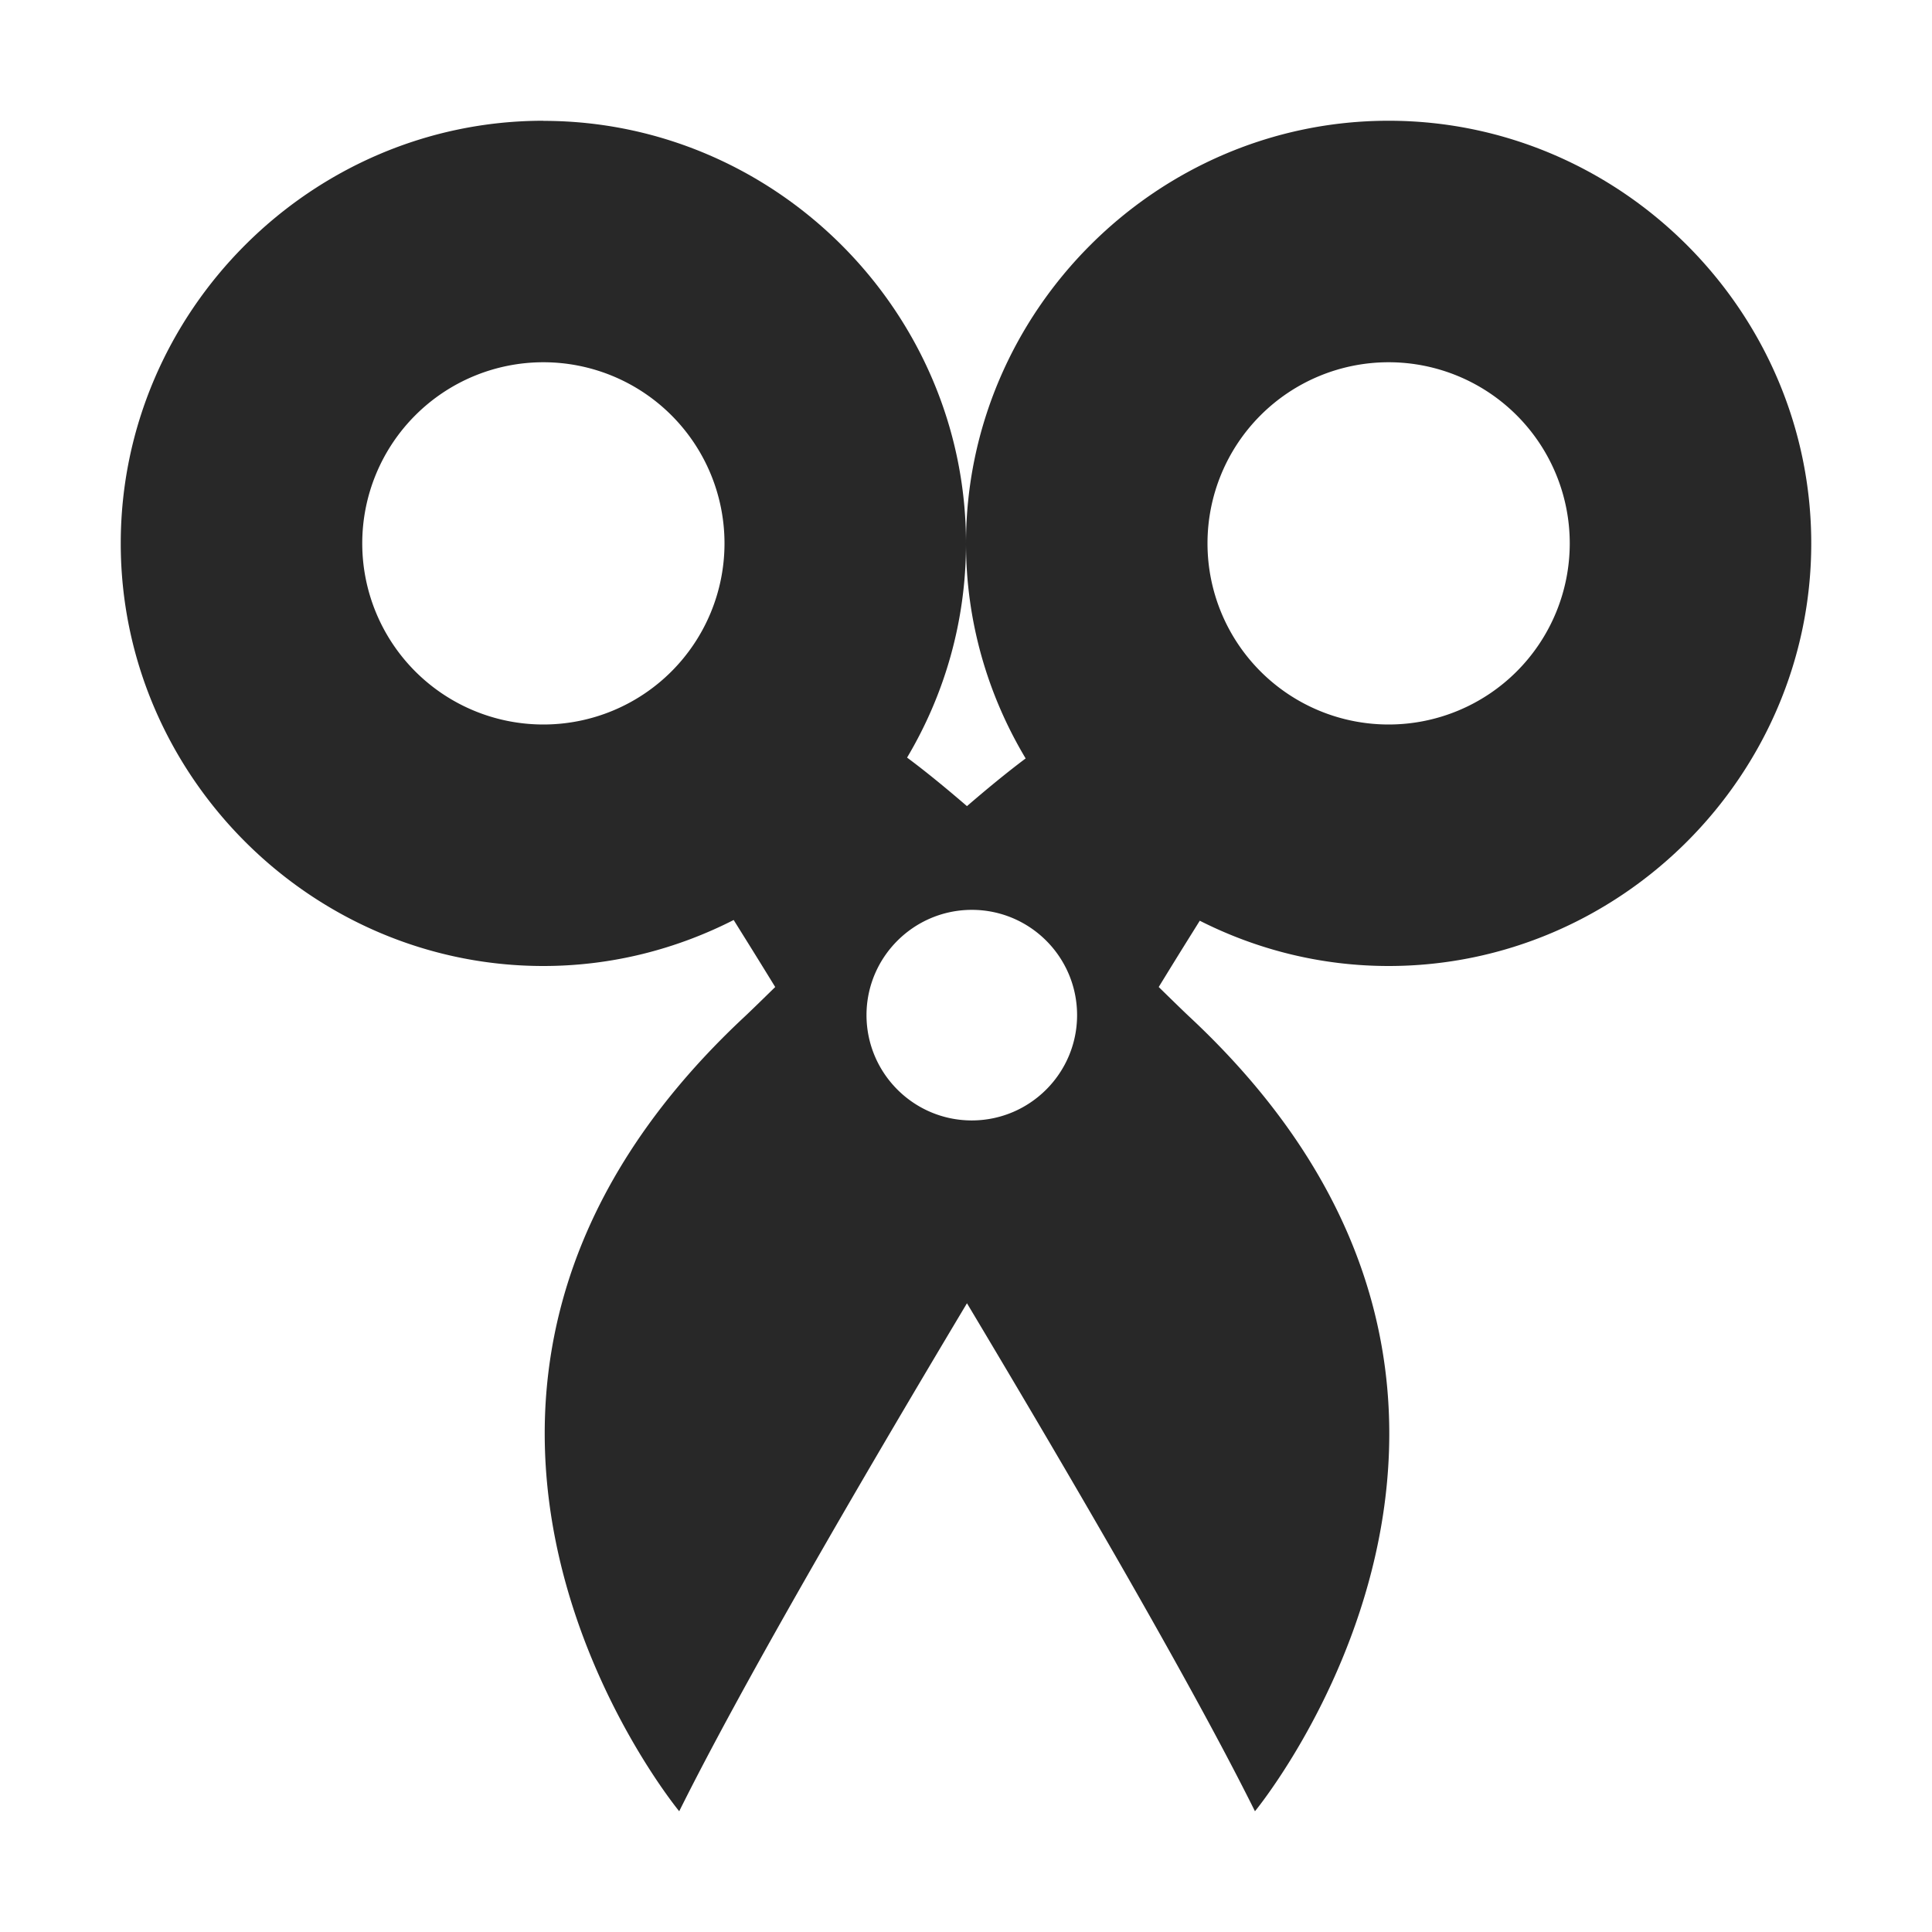 <svg width="16" height="16" version="1.1" xmlns="http://www.w3.org/2000/svg">
  <defs>
    <style type="text/css" id="current-color-scheme">.ColorScheme-Text { color:#282828; } .ColorScheme-Highlight { color:#458588; }</style>
  </defs>
  <path class="ColorScheme-Text" fill="currentColor"  d="m4.5 1c-1.921 0-3.5 1.579-3.5 3.5-1.957e-4 1.921 1.579 3.5 3.5 3.5 0.566 0 1.101-0.139 1.576-0.381 0.113 0.182 0.138 0.22 0.344 0.555-0.085 0.083-0.194 0.19-0.256 0.248-3.373 3.15-0.539 6.578-0.539 6.578 0.507-1.021 1.467-2.675 2.383-4.207 0.916 1.532 1.878 3.186 2.385 4.207 0 0 2.832-3.428-0.541-6.578-0.062-0.058-0.171-0.165-0.256-0.248 0.203-0.331 0.227-0.367 0.34-0.549 0.472 0.239 1.003 0.375 1.564 0.375 1.921 0 3.5-1.579 3.5-3.5 1.96e-4 -1.921-1.579-3.5-3.5-3.5-1.921 0-3.5 1.579-3.5 3.5-6.61e-5 0.649 0.181 1.258 0.494 1.781-0.156 0.117-0.319 0.251-0.486 0.395-0.171-0.147-0.337-0.284-0.496-0.402 0.31-0.521 0.488-1.128 0.488-1.773 1.957e-4 -1.921-1.579-3.5-3.5-3.5zm0 2a1.5 1.5 0 0 1 1.5 1.5 1.5 1.5 0 0 1-1.5 1.5 1.5 1.5 0 0 1-1.5-1.5 1.5 1.5 0 0 1 1.5-1.5zm7 0a1.5 1.5 0 0 1 1.5 1.5 1.5 1.5 0 0 1-1.5 1.5 1.5 1.5 0 0 1-1.5-1.5 1.5 1.5 0 0 1 1.5-1.5zm-3.451 4.535c0.481 7.375e-4 0.87 0.39 0.871 0.871 3.394e-4 0.481-0.39 0.872-0.871 0.873-0.482 3.395e-4 -0.873-0.391-0.873-0.873 7.391e-4 -0.481 0.392-0.871 0.873-0.871z"/>
</svg>
